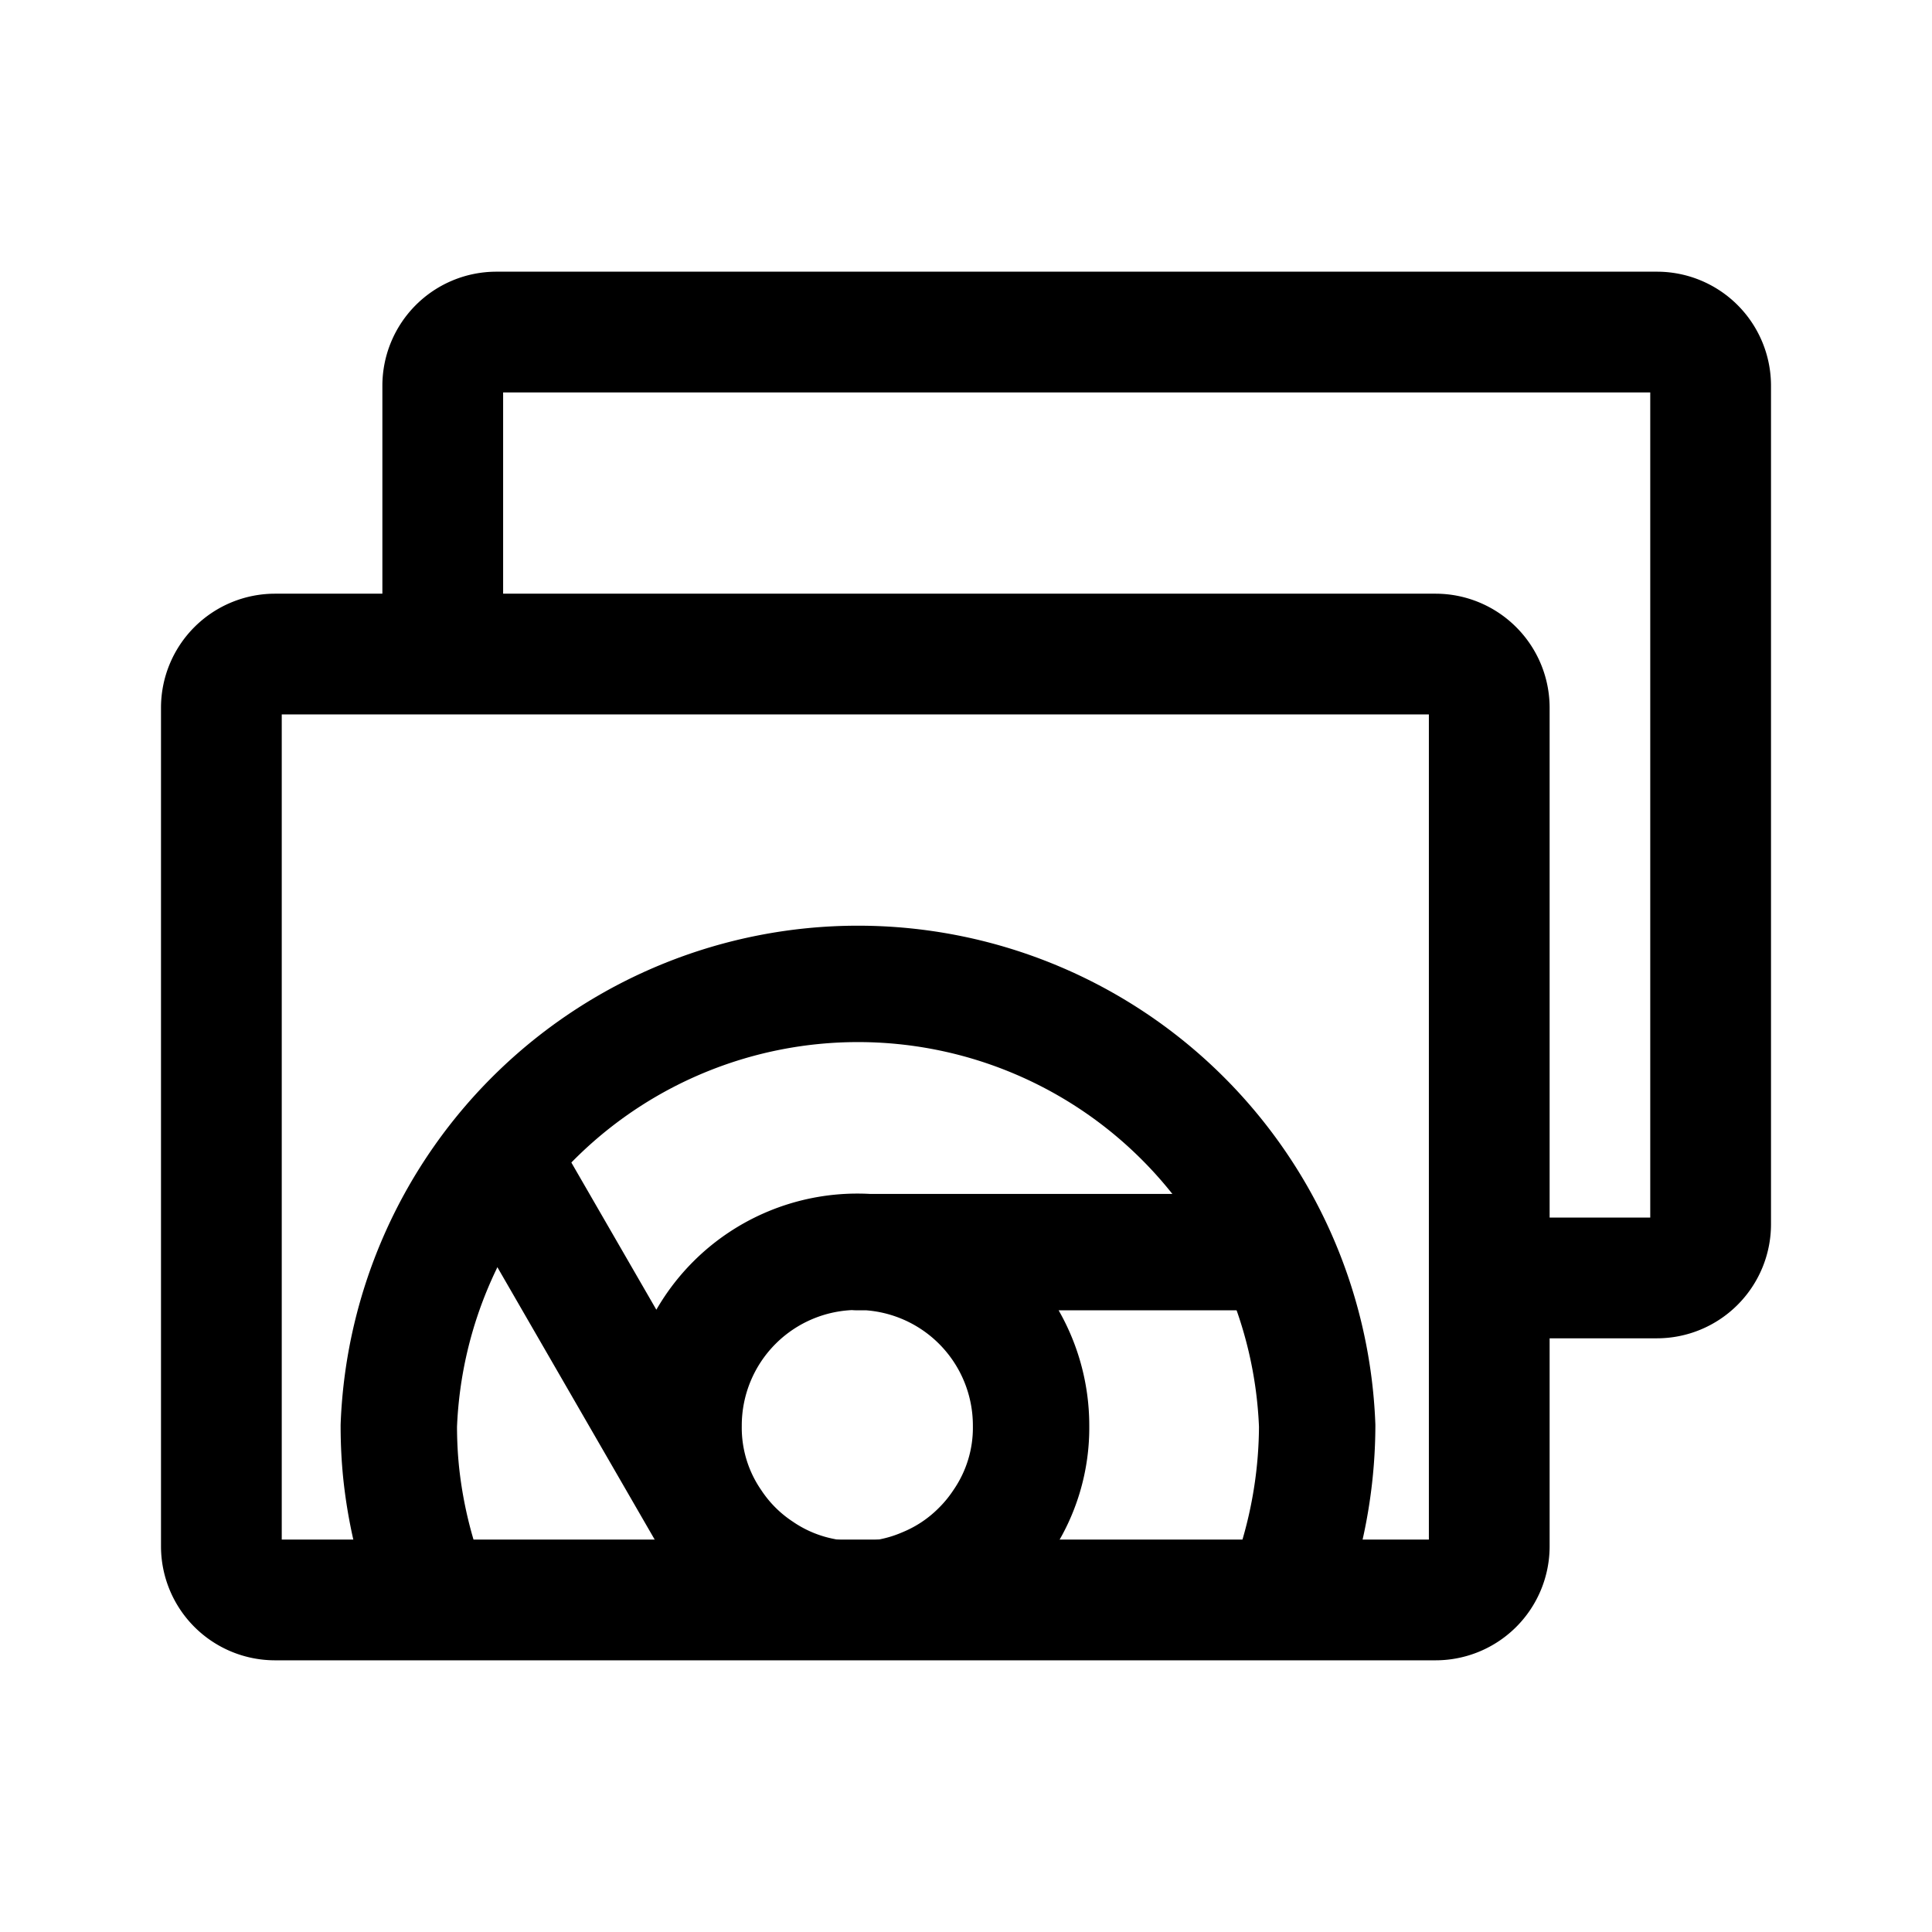 <svg width="24" height="24" viewBox="0 0 5.76 5.76" xmlns="http://www.w3.org/2000/svg" fill="none"><g stroke="#000" stroke-linecap="round" stroke-linejoin="round" clip-path="url(#a)"><path stroke-width=".36" d="M.82 4.77h3.46a.16.16 0 0 0 .16-.16v-2.5a.16.16 0 0 0-.047-.113.16.16 0 0 0-.113-.047H.82a.16.16 0 0 0-.16.16v2.5a.16.16 0 0 0 .16.16"/><path stroke-width=".36" d="M1.32 1.887V1.15a.16.16 0 0 1 .16-.16h3.46a.16.16 0 0 1 .16.16v2.5a.16.16 0 0 1-.047.113.16.16 0 0 1-.113.047h-.481"/><path stroke-width=".347" d="M3.865 4.658a1.4 1.4 0 0 0 .062-.407 1.37 1.37 0 0 0-2.738 0q0 .071.007.14a1.4 1.4 0 0 0 .055.267"/><path stroke-width=".347" d="M2.557 4.769a.5.5 0 0 0 .201-.041.5.5 0 0 0 .165-.111.5.5 0 0 0 .063-.077.5.5 0 0 0 .088-.29.518.518 0 0 0-1.036 0 .5.5 0 0 0 .088.29.5.5 0 0 0 .14.14.5.5 0 0 0 .185.078.5.5 0 0 0 .104.011m0-1.036h1.221m-1.67.777-.611-1.058"/></g><defs><clipPath id="a"><path fill="#fff" d="M0 0h5.76v5.76H0z"/></clipPath></defs></svg>